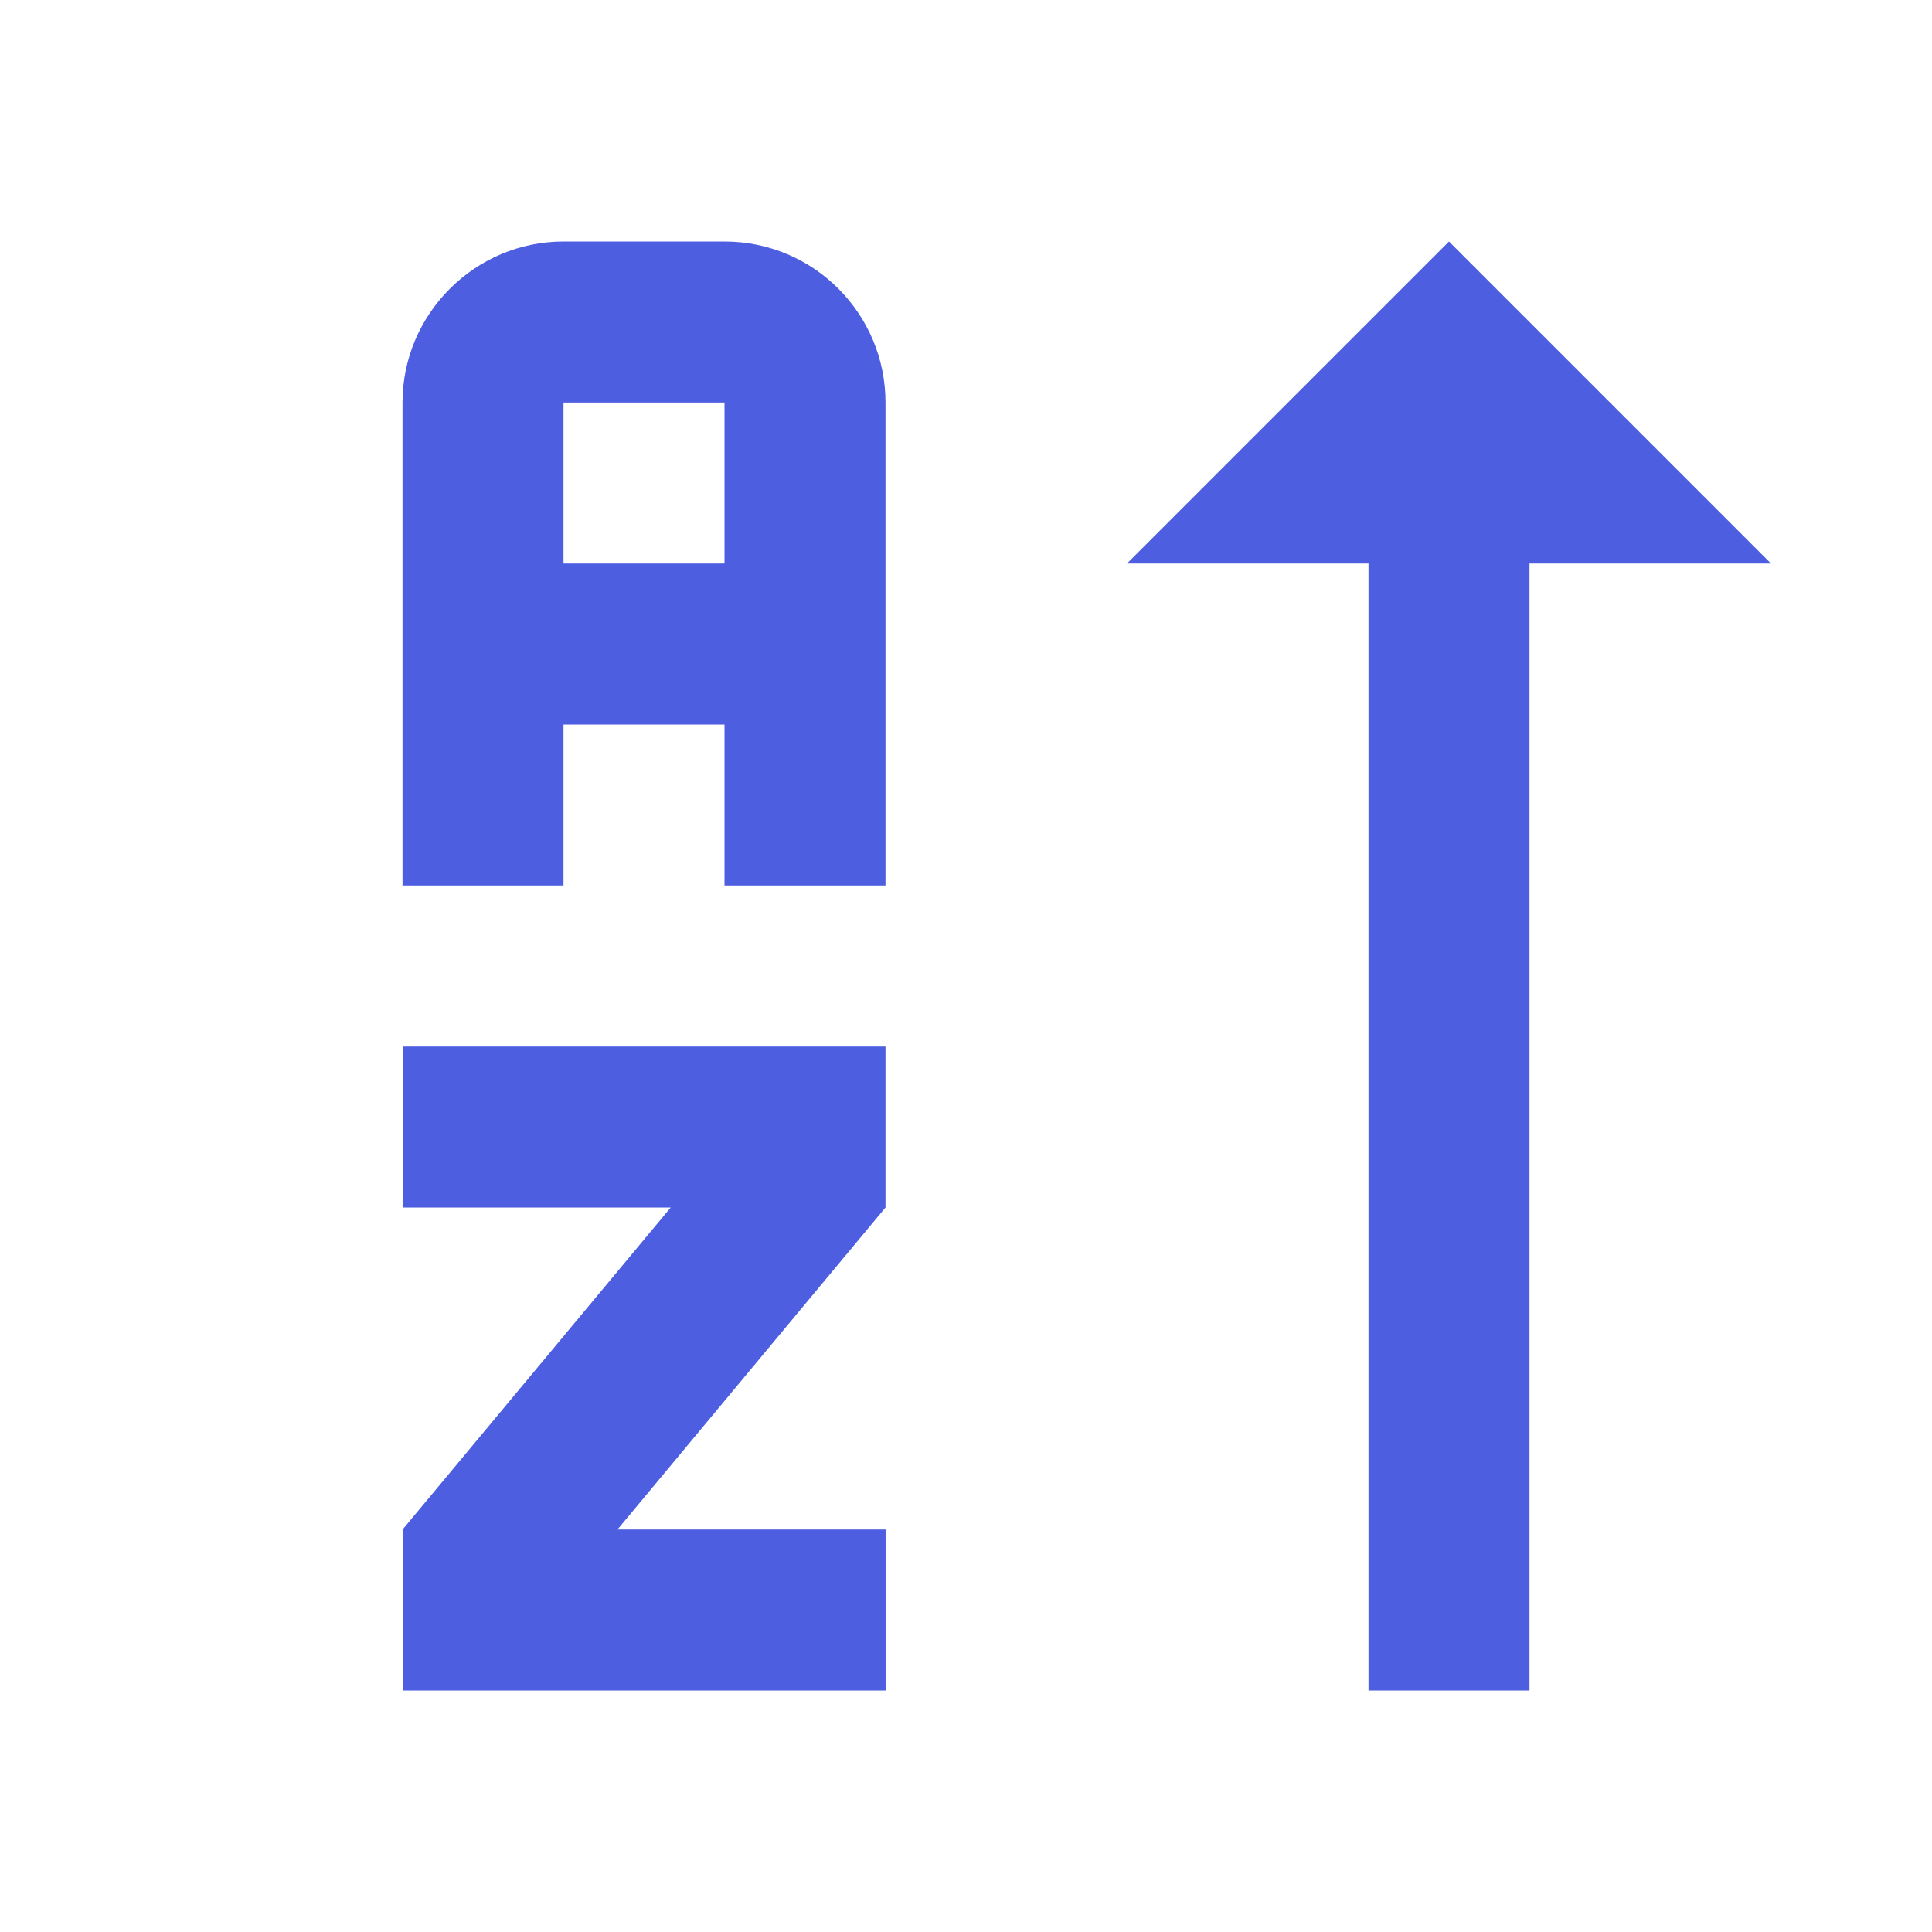 <!-- Generated by IcoMoon.io -->
<svg version="1.1" xmlns="http://www.w3.org/2000/svg" width="18" height="18" viewBox="0 0 18 18">
<title>sort-alphabetical-descending</title>
<path fill="#4d5ee0" d="M14.25 5.25h2.25l-3-3-3 3h2.25v10.5h1.5zM8.25 9.75v1.5l-2.497 3h2.498v1.5h-4.5v-1.5l2.498-3h-2.498v-1.5zM6.75 2.25h-1.5c-0.825 0-1.5 0.675-1.5 1.5v4.5h1.5v-1.5h1.5v1.5h1.5v-4.5c0-0.825-0.667-1.5-1.5-1.5zM6.75 5.25h-1.5v-1.5h1.5z"></path>
</svg>
